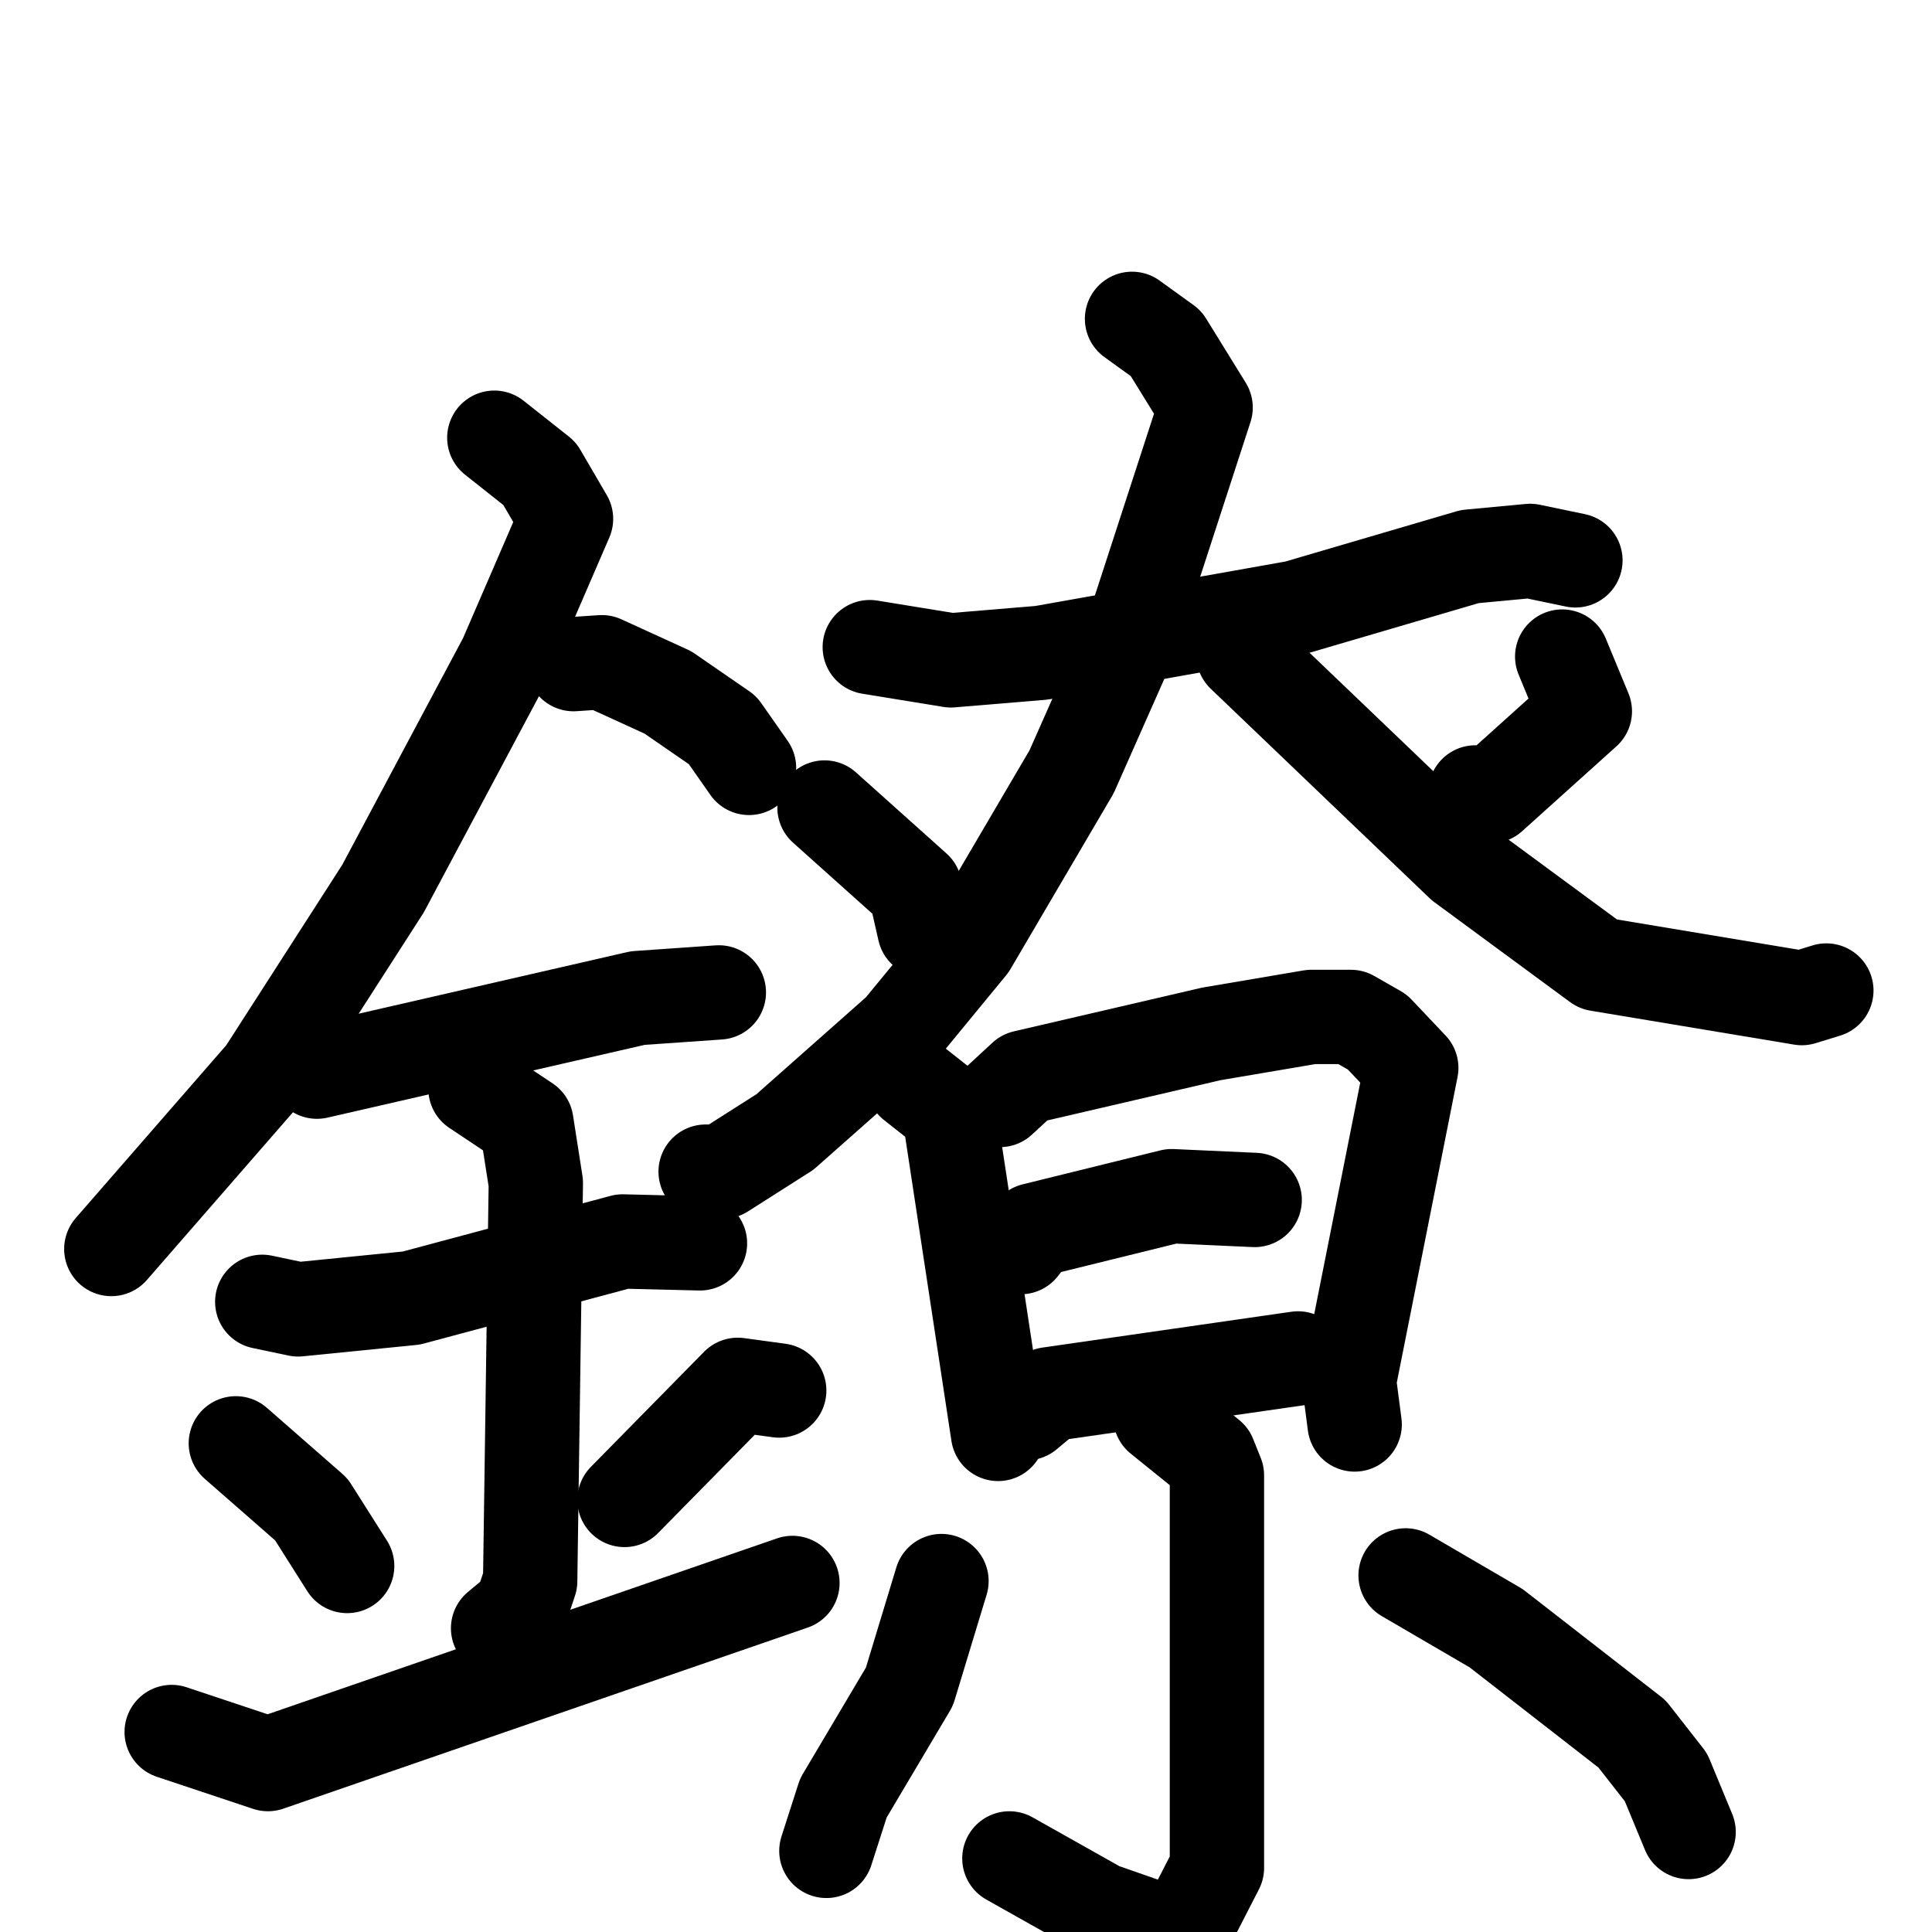 <svg xmlns="http://www.w3.org/2000/svg" viewBox="0 0 1024 1024">
  <g style="fill:none;stroke:#000000;stroke-width:50;stroke-linecap:round;stroke-linejoin:round;" transform="scale(1, 1) translate(0, 0)">
    <path d="M 262.0,232.0 L 286.0,251.0 L 300.0,275.0 L 268.0,349.0 L 203.0,471.0 L 140.0,569.0 L 59.0,662.0"/>
    <path d="M 304.0,352.0 L 319.0,351.0 L 354.0,367.0 L 383.0,387.0 L 397.0,407.0"/>
    <path d="M 168.0,568.0 L 338.0,529.0 L 381.0,526.0"/>
    <path d="M 139.0,690.0 L 158.0,694.0 L 218.0,688.0 L 330.0,658.0 L 371.0,659.0"/>
    <path d="M 252.0,577.0 L 279.0,595.0 L 284.0,627.0 L 281.0,838.0 L 276.0,853.0 L 264.0,863.0"/>
    <path d="M 125.0,765.0 L 165.0,800.0 L 184.0,830.0"/>
    <path d="M 413.0,737.0 L 391.0,734.0 L 331.0,795.0"/>
    <path d="M 91.0,918.0 L 142.0,935.0 L 420.0,839.0"/>
    <path d="M 461.0,343.0 L 504.0,350.0 L 552.0,346.0 L 687.0,322.0 L 779.0,295.0 L 811.0,292.0 L 835.0,297.0"/>
    <path d="M 600.0,169.0 L 618.0,182.0 L 639.0,216.0 L 599.0,339.0 L 568.0,409.0 L 514.0,501.0 L 477.0,546.0 L 416.0,600.0 L 383.0,621.0 L 374.0,621.0"/>
    <path d="M 659.0,347.0 L 775.0,458.0 L 847.0,511.0 L 955.0,529.0 L 968.0,525.0"/>
    <path d="M 437.0,428.0 L 485.0,471.0 L 490.0,493.0"/>
    <path d="M 828.0,348.0 L 840.0,377.0 L 790.0,422.0 L 782.0,420.0"/>
    <path d="M 484.0,574.0 L 503.0,589.0 L 529.0,760.0"/>
    <path d="M 530.0,583.0 L 543.0,571.0 L 642.0,548.0 L 695.0,539.0 L 716.0,539.0 L 730.0,547.0 L 748.0,566.0 L 715.0,732.0 L 718.0,755.0"/>
    <path d="M 541.0,661.0 L 548.0,652.0 L 621.0,634.0 L 665.0,636.0"/>
    <path d="M 544.0,749.0 L 556.0,739.0 L 688.0,720.0"/>
    <path d="M 615.0,751.0 L 641.0,772.0 L 645.0,782.0 L 645.0,990.0 L 626.0,1027.0 L 583.0,1012.0 L 535.0,985.0"/>
    <path d="M 499.0,838.0 L 482.0,894.0 L 447.0,953.0 L 438.0,981.0"/>
    <path d="M 745.0,835.0 L 793.0,863.0 L 865.0,919.0 L 883.0,942.0 L 895.0,971.0"/>
  </g>
</svg>
